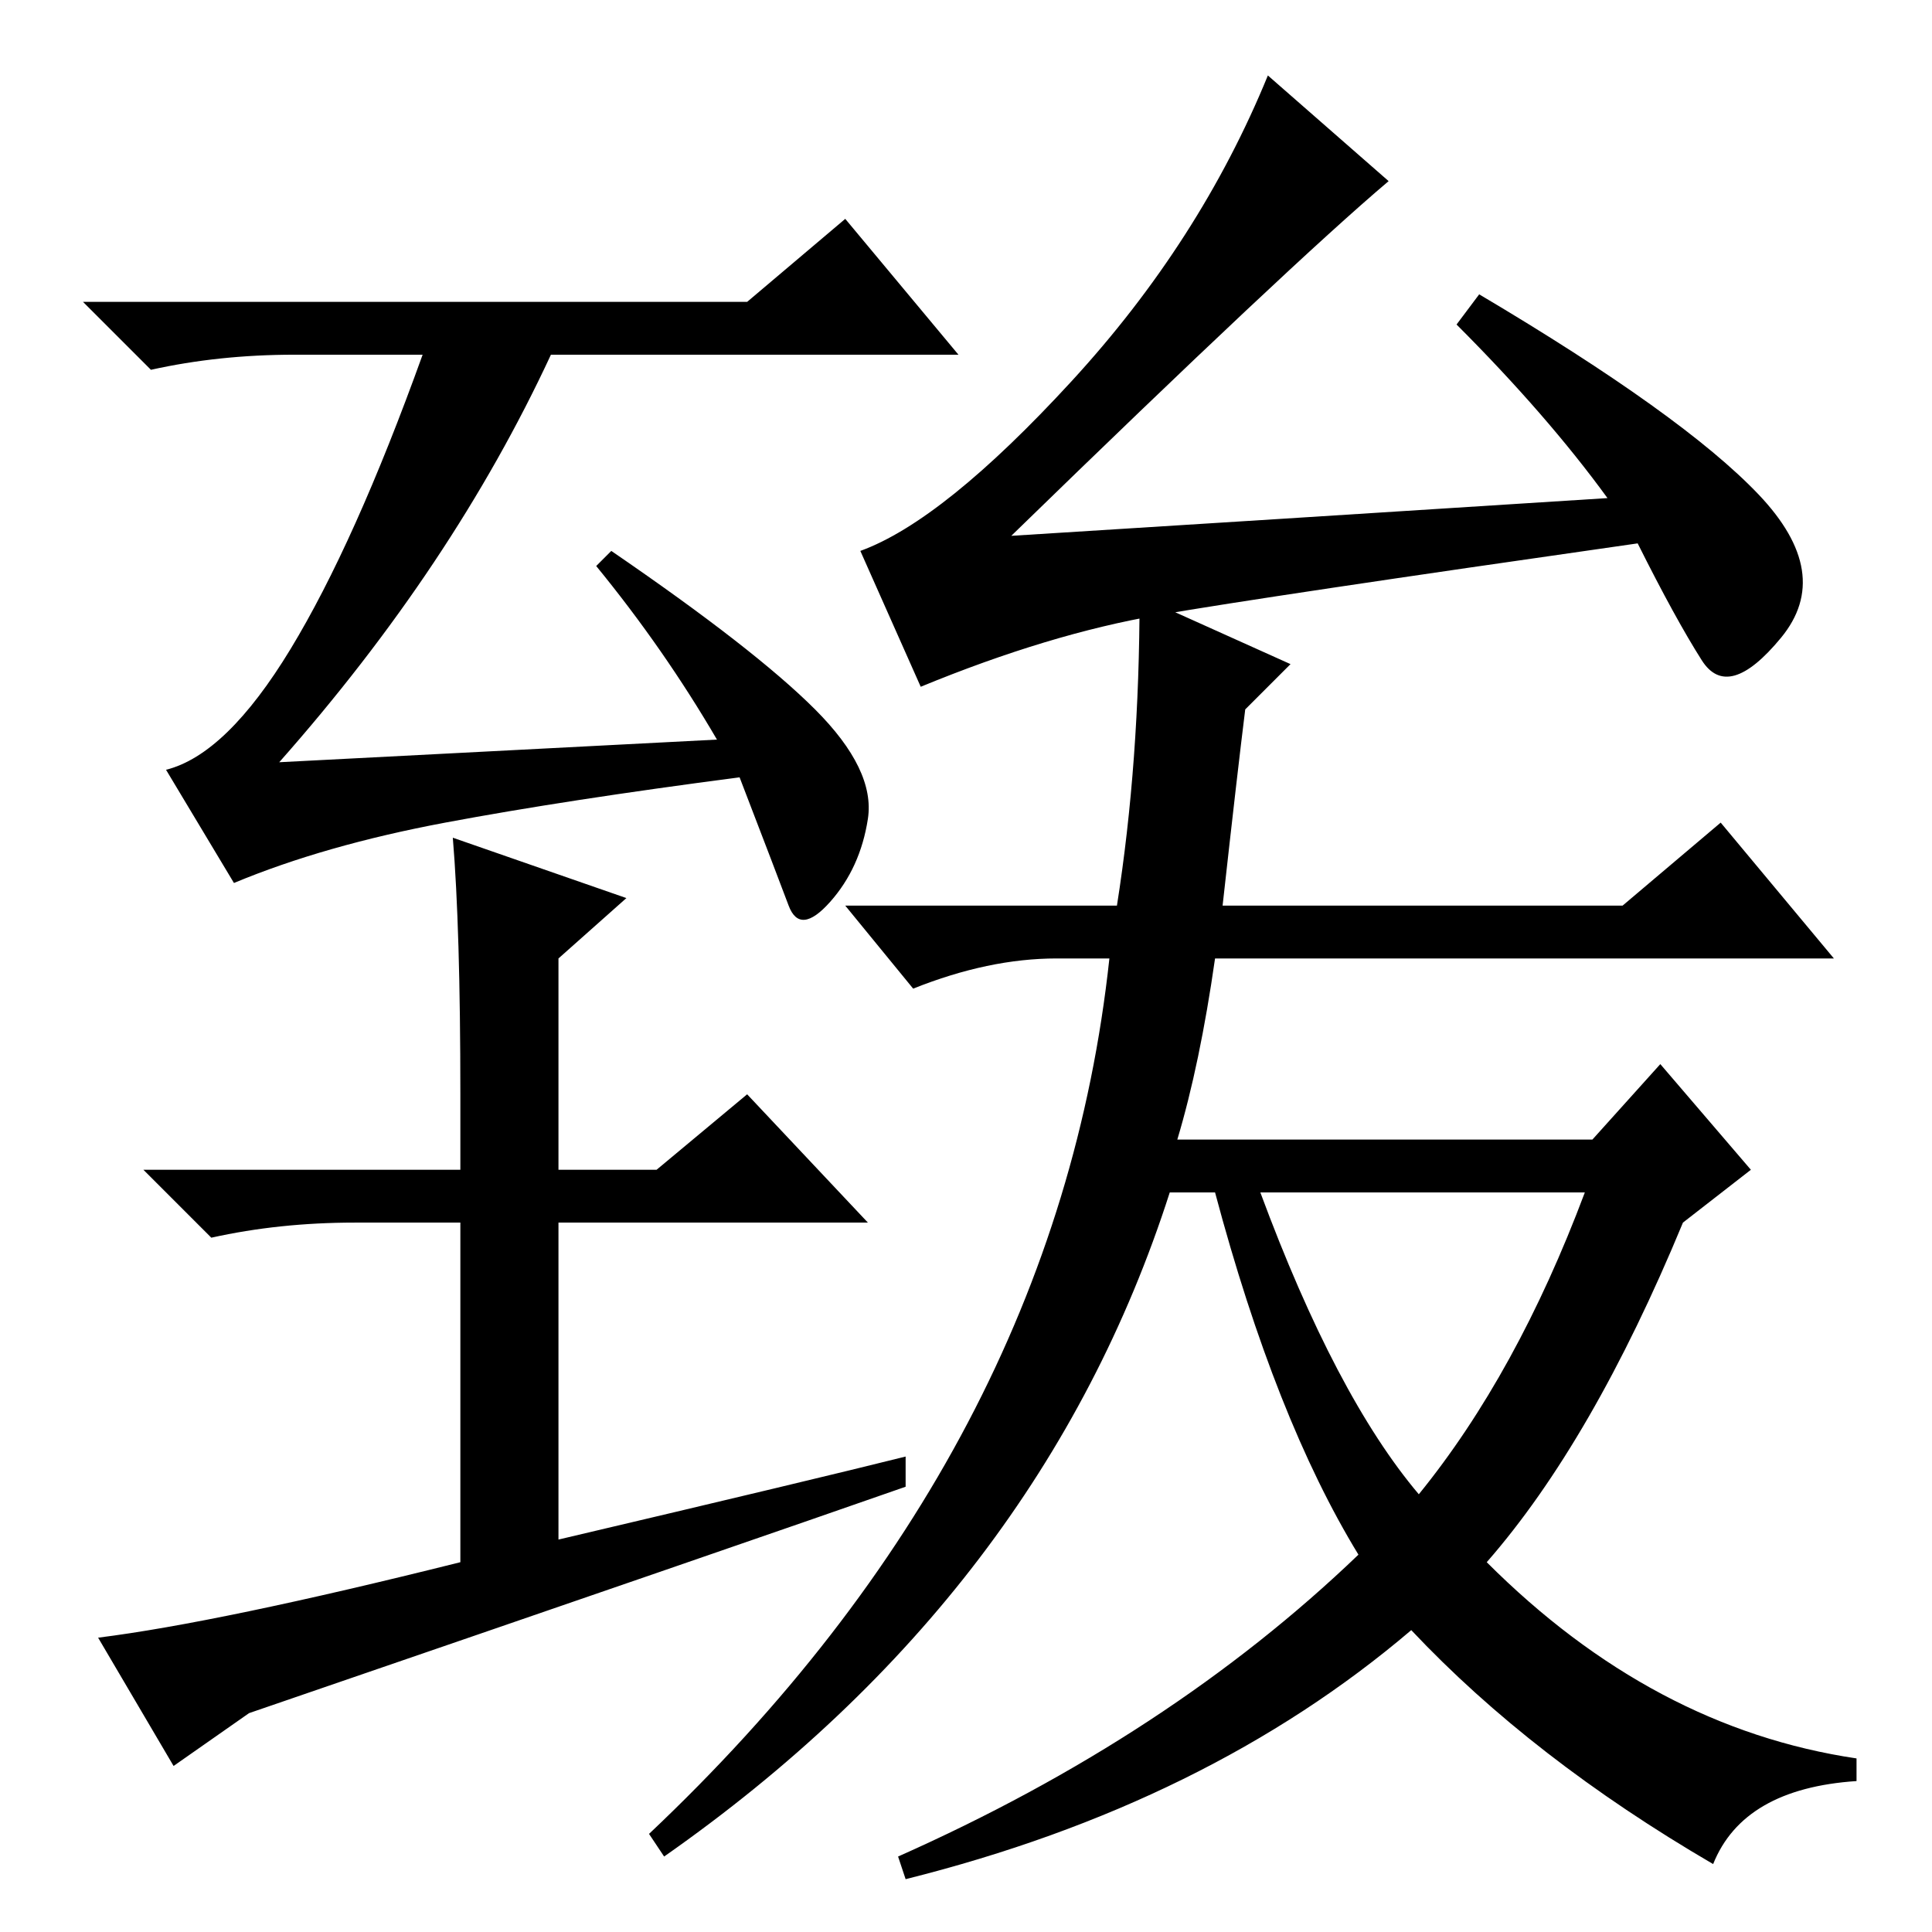<?xml version="1.0" standalone="no"?>
<!DOCTYPE svg PUBLIC "-//W3C//DTD SVG 1.1//EN" "http://www.w3.org/Graphics/SVG/1.1/DTD/svg11.dtd" >
<svg xmlns="http://www.w3.org/2000/svg" xmlns:xlink="http://www.w3.org/1999/xlink" version="1.1" viewBox="0 -36 256 256">
  <g transform="matrix(1 0 0 -1 0 220)">
   <path fill="currentColor"
d="M108 162q8 -8 7 -14.5t-5 -11t-5.5 -0.5t-6.5 17q-23 -3 -39 -6t-28 -8l-9 15q8 2 16.5 16t17.5 39h-17q-10 0 -19 -2l-9 9h88l13 11l15 -18h-54q-13 -28 -36 -54l58 3q-7 12 -16 23l2 2q19 -13 27 -21zM120 63v-4q-20 -7 -87 -30l-10 -7l-10 17q16 2 48 10v45h-14
q-10 0 -19 -2l-9 9h42v10q0 22 -1 34l23 -8l-9 -8v-28h13l12 10l16 -17h-41v-42q34 8 46 11zM168 246l16 -14q-13 -11 -50 -47q32 2 79 5q-8 11 -20 23l3 4q27 -16 37 -26.5t3 -19t-10.5 -3t-8.5 15.5q-49 -7 -63.5 -9.5t-31.5 -9.5l-8 18q11 4 28 22.5t26 40.5zM162 136h53
l13 11l15 -18h-82q-2 -14 -5 -24h55l9 10l12 -14l-9 -7q-12 -29 -26 -45q22 -22 49 -26v-3q-15 -1 -19 -11q-24 14 -40 31q-27 -23 -67 -33l-1 3q36 16 61 40q-11 18 -19 48h-6q-17 -53 -67 -88l-2 3q54 51 61 116h-7q-9 0 -19 -4l-9 11h36q3 19 3 41l20 -9l-6 -6
q-1 -8 -3 -26zM188 58q13 16 22 40h-43q10 -27 21 -40z" />
  </g>

</svg>
